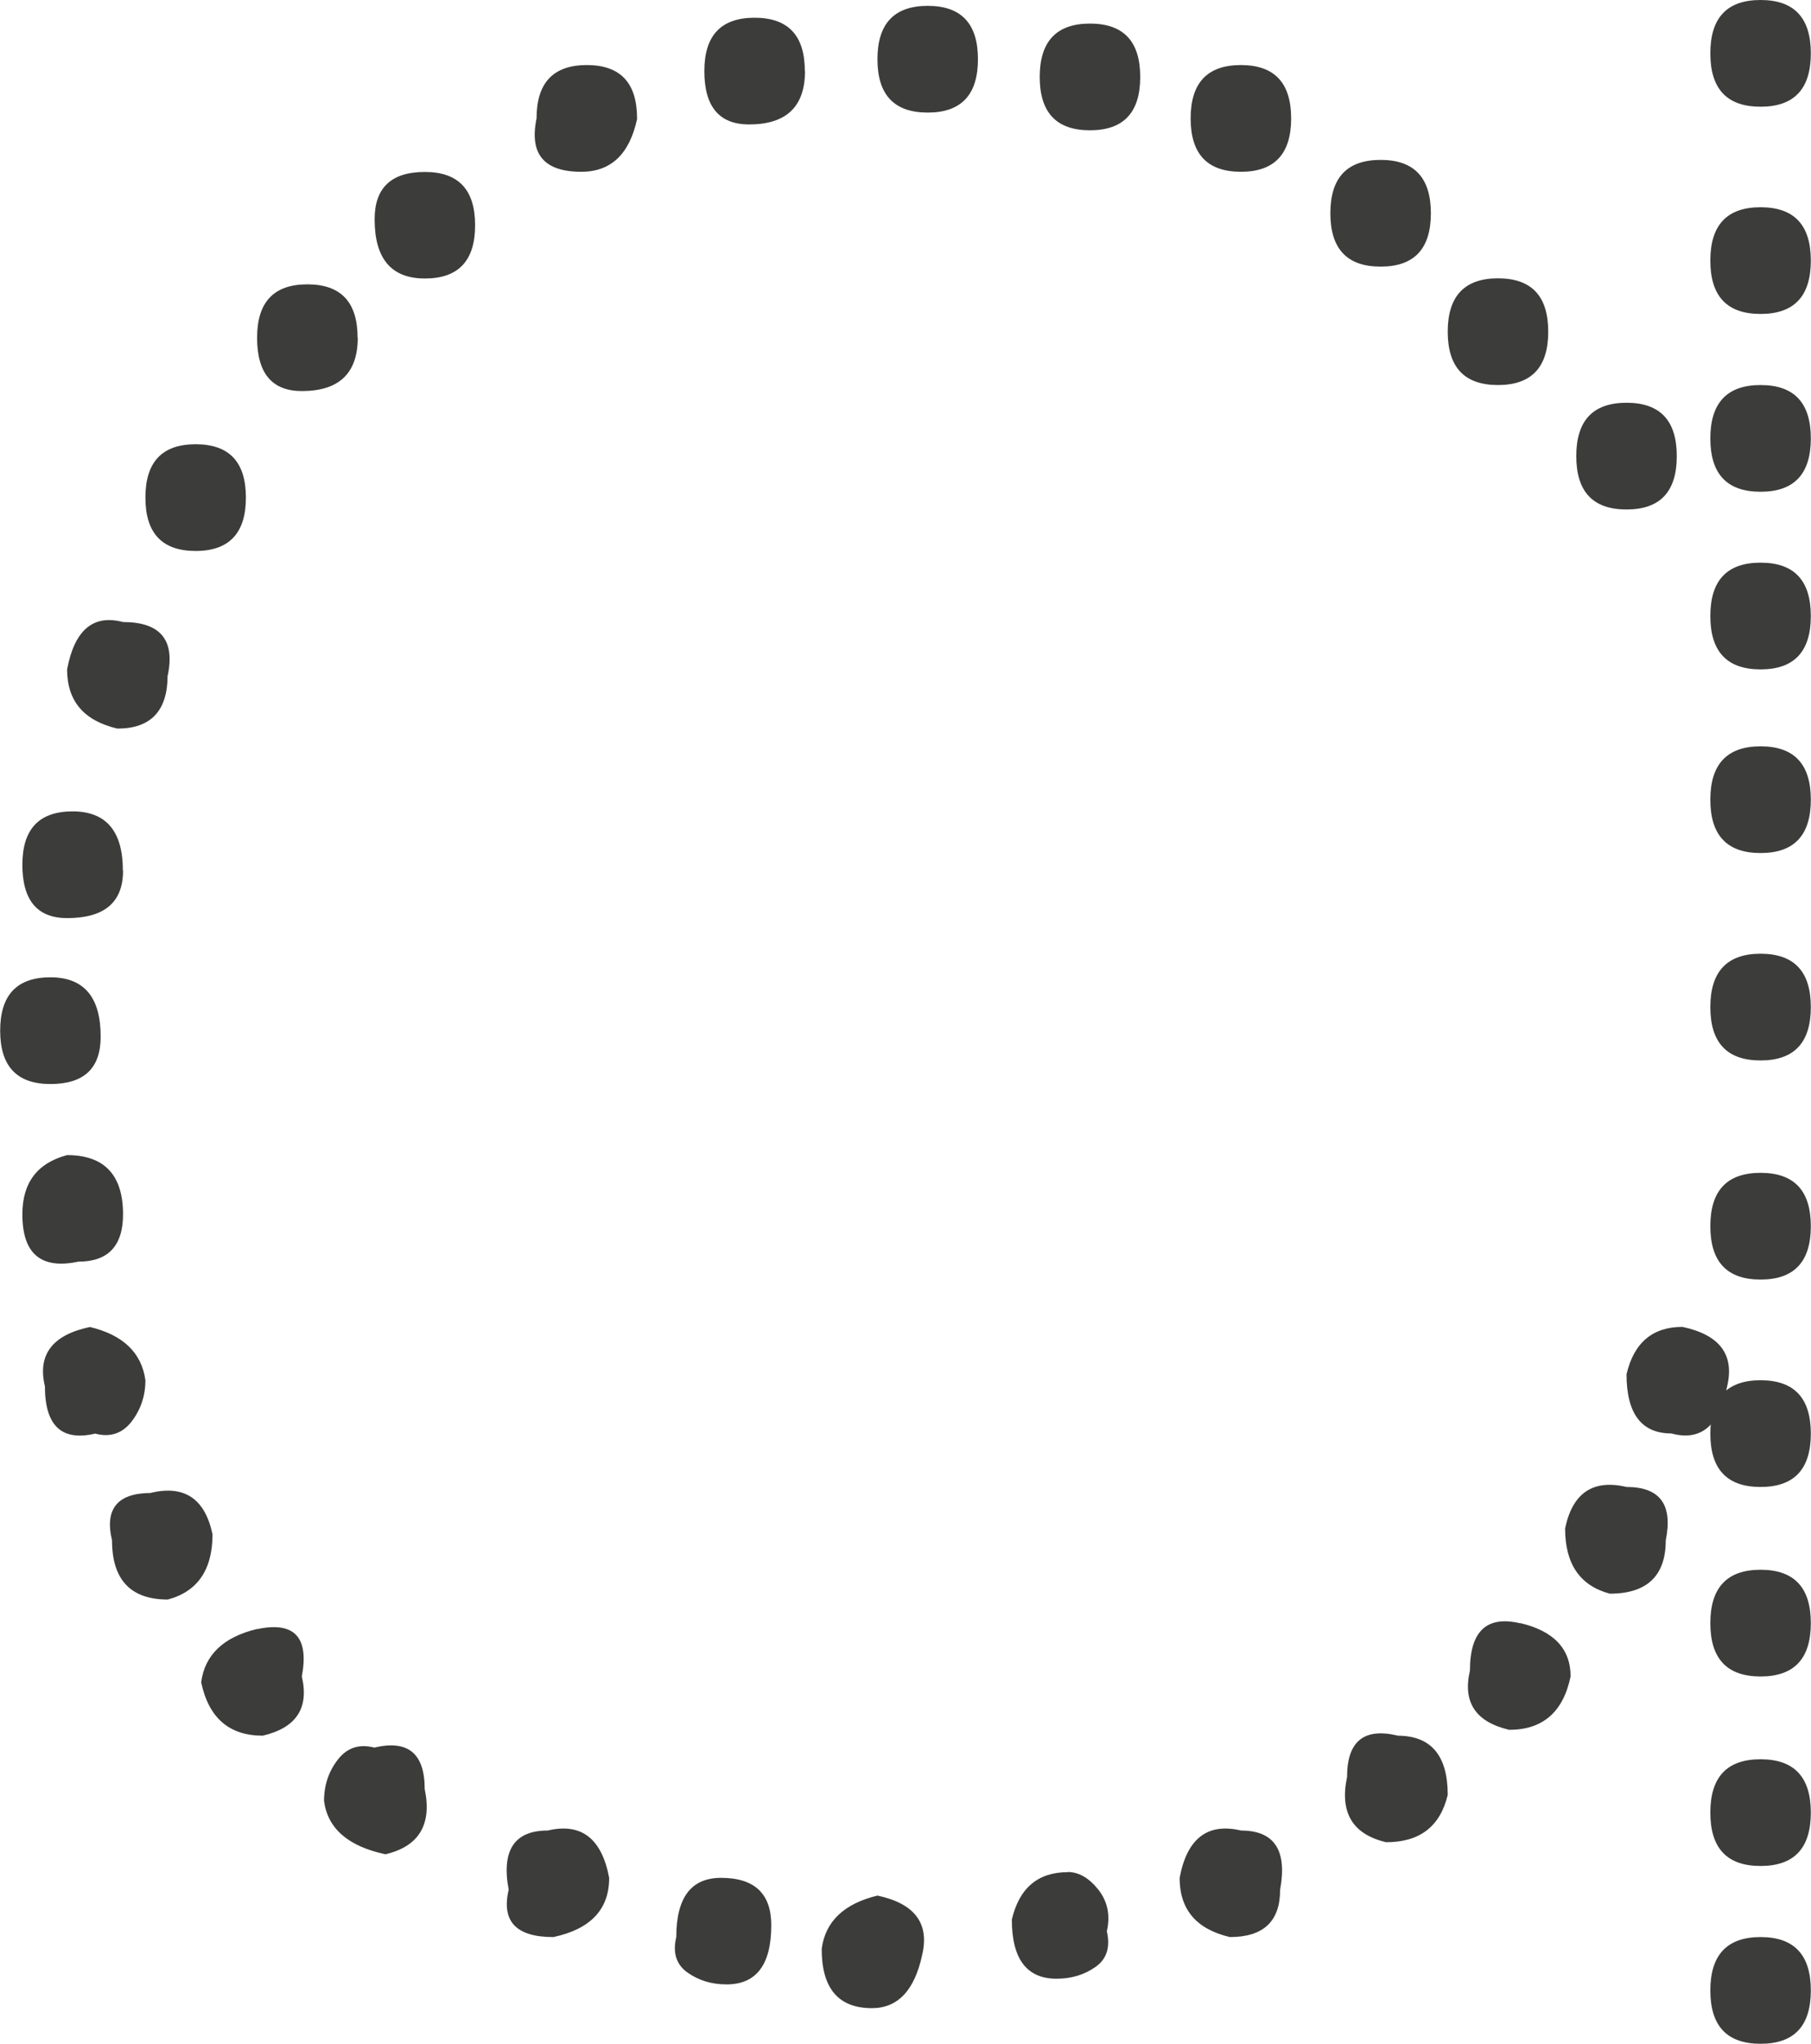 <?xml version="1.0" encoding="UTF-8"?>
<svg id="Layer_2" data-name="Layer 2" xmlns="http://www.w3.org/2000/svg" viewBox="0 0 105.24 118.74">
  <defs>
    <style>
      .cls-1 {
        fill: #3c3c3b;
        stroke-width: 0px;
      }
    </style>
  </defs>
  <g id="A">
    <path class="cls-1" d="M5.85,60.23c0,1.84-.97,2.75-2.92,2.75s-2.92-1.03-2.92-3.1.97-3.1,2.92-3.1,2.92,1.15,2.92,3.44ZM7.15,50.59c0,1.84-1.09,2.75-3.25,2.75-1.73,0-2.6-1.03-2.6-3.1s.97-3.1,2.92-3.1,2.92,1.15,2.92,3.44ZM3.9,67.11c2.16,0,3.25,1.15,3.25,3.44,0,1.84-.87,2.75-2.6,2.75-2.17.46-3.25-.46-3.25-2.75,0-1.83.86-2.98,2.6-3.44ZM5.2,77.09c1.95.46,3.03,1.5,3.25,3.1,0,.92-.28,1.72-.81,2.41-.54.69-1.25.92-2.11.69-1.95.46-2.92-.46-2.92-2.75-.44-1.83.43-2.98,2.6-3.44ZM9.74,39.23c0,2.07-.97,3.1-2.92,3.1-1.95-.46-2.92-1.6-2.92-3.44.43-2.29,1.52-3.21,3.25-2.75,2.16,0,3.03,1.03,2.6,3.1ZM8.77,86.73c1.95-.46,3.14.34,3.58,2.41,0,2.06-.87,3.33-2.6,3.79-2.16,0-3.24-1.15-3.24-3.44-.44-1.83.32-2.75,2.27-2.75ZM14.29,28.91c0,2.06-.97,3.1-2.92,3.1s-2.92-1.03-2.92-3.1.97-3.1,2.92-3.1,2.92,1.03,2.92,3.1ZM14.94,94.65c2.16-.46,3.03.46,2.6,2.75.43,1.84-.32,2.98-2.27,3.44-1.95,0-3.14-1.03-3.58-3.1.21-1.6,1.3-2.63,3.25-3.1ZM20.79,19.62c0,2.07-1.09,3.1-3.25,3.1-1.73,0-2.6-1.03-2.6-3.1s.97-3.1,2.92-3.1,2.92,1.03,2.92,3.1ZM21.76,101.53c1.95-.46,2.92.34,2.92,2.41.43,2.06-.33,3.33-2.28,3.79-2.16-.46-3.36-1.49-3.57-3.1,0-.91.27-1.72.81-2.41.54-.69,1.24-.91,2.11-.69ZM27.61,13.08c0,2.07-.97,3.1-2.92,3.1s-2.92-1.15-2.92-3.44c0-1.83.97-2.75,2.92-2.75s2.92,1.03,2.92,3.1ZM31.83,106.35c1.95-.46,3.14.46,3.57,2.75,0,1.84-1.09,2.98-3.24,3.44-2.17,0-3.03-.91-2.6-2.75-.43-2.29.33-3.44,2.27-3.44ZM37.03,6.88c-.44,2.07-1.52,3.1-3.25,3.1-2.17,0-3.03-1.03-2.6-3.1,0-2.07.97-3.1,2.92-3.1s2.92,1.03,2.92,3.1ZM41.9,109.1c1.95,0,2.92.92,2.92,2.75,0,2.3-.87,3.44-2.6,3.44-.87,0-1.62-.23-2.27-.69-.65-.46-.87-1.15-.65-2.06,0-2.29.86-3.44,2.6-3.44ZM46.78,4.13c0,2.07-1.09,3.1-3.25,3.1-1.73,0-2.6-1.03-2.6-3.1s.97-3.1,2.92-3.1,2.92,1.03,2.92,3.1ZM50.99,110.13c2.16.46,3.03,1.61,2.6,3.44-.44,2.06-1.41,3.1-2.92,3.1-1.95,0-2.92-1.15-2.92-3.44.21-1.6,1.3-2.63,3.24-3.1ZM50.99,3.44c0-2.06.97-3.1,2.92-3.1s2.92,1.03,2.92,3.1-.97,3.1-2.92,3.1-2.92-1.03-2.92-3.1ZM62.04,108.76c.65,0,1.24.34,1.79,1.03.54.69.7,1.5.49,2.41.21.92,0,1.61-.65,2.07-.65.46-1.41.69-2.27.69-1.74,0-2.6-1.15-2.6-3.44.43-1.83,1.52-2.75,3.25-2.75ZM60.42,4.47c0-2.06.97-3.1,2.92-3.1s2.92,1.03,2.92,3.1-.97,3.1-2.92,3.1-2.92-1.03-2.92-3.1ZM72.11,106.35c1.95,0,2.7,1.15,2.28,3.44,0,1.84-.97,2.75-2.92,2.75-1.95-.46-2.92-1.6-2.92-3.44.43-2.29,1.62-3.21,3.57-2.75ZM69.19,6.88c0-2.07.97-3.1,2.92-3.1s2.92,1.03,2.92,3.1-.97,3.1-2.92,3.1-2.92-1.03-2.92-3.1ZM77.31,12.39c0-2.07.97-3.1,2.92-3.1s2.92,1.03,2.92,3.1-.97,3.1-2.92,3.1-2.92-1.03-2.92-3.1ZM81.21,100.84c1.95,0,2.92,1.15,2.92,3.44-.44,1.84-1.63,2.75-3.58,2.75-1.95-.46-2.71-1.72-2.27-3.79,0-2.06.97-2.87,2.92-2.41ZM84.13,19.27c0-2.06.97-3.1,2.92-3.1s2.92,1.03,2.92,3.1-.97,3.1-2.92,3.1-2.92-1.03-2.92-3.1ZM88.35,94.3c1.95.46,2.92,1.5,2.92,3.1-.43,2.07-1.62,3.1-3.57,3.1-1.95-.46-2.71-1.6-2.28-3.44,0-2.29.97-3.21,2.92-2.75ZM94.52,86.39c1.95,0,2.7,1.03,2.28,3.1,0,2.06-1.09,3.1-3.25,3.1-1.73-.46-2.6-1.72-2.6-3.79.43-2.06,1.62-2.87,3.57-2.41ZM91.6,26.5c0-2.07.97-3.1,2.92-3.1s2.92,1.03,2.92,3.1-.97,3.1-2.92,3.1-2.92-1.03-2.92-3.1ZM97.77,77.09c2.16.46,3.03,1.61,2.6,3.44-.44,2.3-1.52,3.22-3.25,2.75-1.73,0-2.6-1.15-2.6-3.44.43-1.83,1.51-2.75,3.25-2.75ZM99.39,3.1c0-2.07.97-3.1,2.92-3.1s2.92,1.03,2.92,3.1-.97,3.1-2.92,3.1-2.92-1.03-2.92-3.1ZM99.39,15.14c0-2.07.97-3.1,2.92-3.1s2.92,1.03,2.92,3.1-.97,3.1-2.92,3.1-2.92-1.03-2.92-3.1ZM99.39,25.47c0-2.06.97-3.1,2.92-3.1s2.92,1.03,2.92,3.1-.97,3.1-2.92,3.1-2.92-1.03-2.92-3.1ZM99.39,35.79c0-2.07.97-3.1,2.92-3.1s2.92,1.03,2.92,3.1-.97,3.1-2.92,3.1-2.92-1.03-2.92-3.1ZM99.39,46.46c0-2.06.97-3.1,2.92-3.1s2.92,1.03,2.92,3.1-.97,3.1-2.92,3.1-2.92-1.03-2.92-3.1ZM99.39,58.51c0-2.06.97-3.1,2.92-3.1s2.92,1.03,2.92,3.1-.97,3.1-2.92,3.1-2.92-1.03-2.92-3.1ZM99.39,71.24c0-2.07.97-3.1,2.92-3.1s2.92,1.03,2.92,3.1-.97,3.1-2.92,3.1-2.92-1.03-2.92-3.1ZM99.39,83.29c0-2.06.97-3.1,2.92-3.1s2.92,1.03,2.92,3.1-.97,3.1-2.92,3.1-2.92-1.03-2.92-3.1ZM99.39,94.3c0-2.06.97-3.1,2.92-3.1s2.92,1.03,2.92,3.1-.97,3.1-2.92,3.1-2.92-1.03-2.92-3.1ZM99.39,105.31c0-2.07.97-3.1,2.92-3.1s2.92,1.03,2.92,3.1-.97,3.1-2.92,3.1-2.92-1.03-2.92-3.1ZM99.39,115.64c0-2.06.97-3.1,2.92-3.1s2.92,1.03,2.92,3.1-.97,3.1-2.92,3.1-2.92-1.03-2.92-3.1Z"/>
  </g>
</svg>